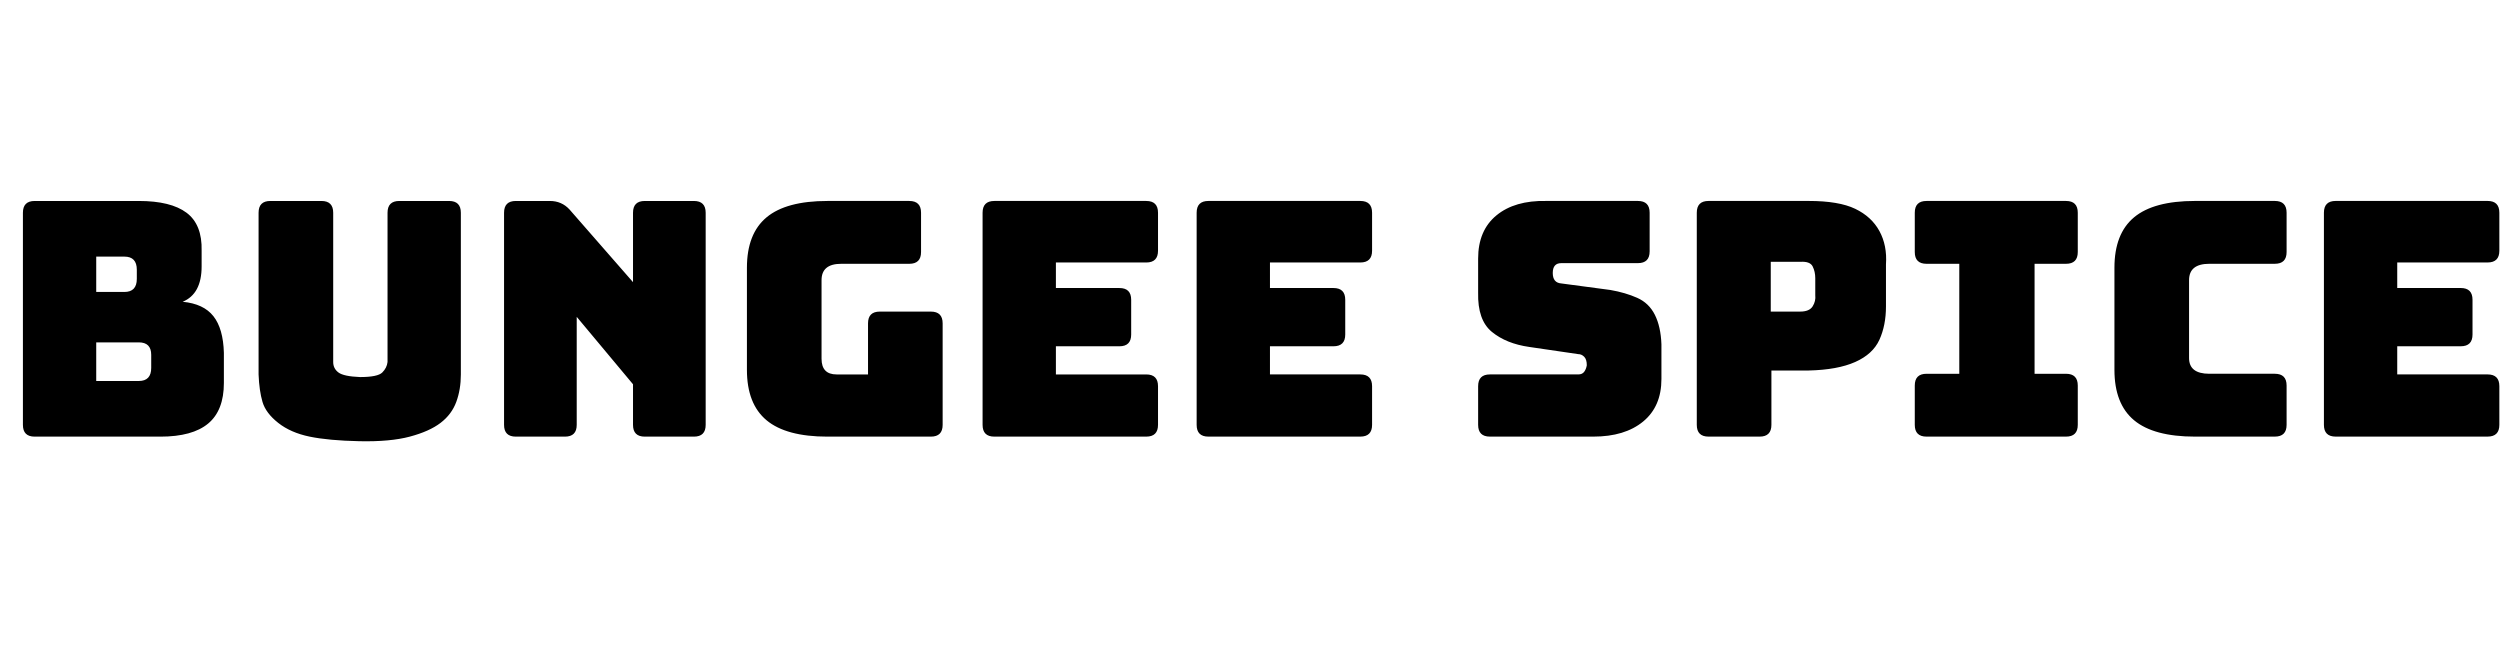 <svg id="fnt-Bungee Spice" viewBox="0 0 3819 1000" xmlns="http://www.w3.org/2000/svg"><path id="bungee-spice" class="f" d="M245 667h-192q-18 0-18-18v-324q0-18 18-18h159q49 0 73 18t23 58v24q0 42-29 54 32 3 47 22t16 56v46q0 42-24 62t-73 20m-33-144h-65v59h65q19 0 19-20v-20q0-19-19-19m-22-131h-43v54h43q19 0 19-20v-14q0-20-19-20m514-67v247q0 23-7 42t-24 32-47 21-77 7-76-7-48-21-24-32-6-42v-247q0-18 18-18h78q18 0 18 18v228q0 10 8 16t33 7q27 0 34-7t8-16v-228q0-18 18-18h76q18 0 18 18m159 342h-75q-18 0-18-18v-324q0-18 18-18h52q18 0 30 13l97 111v-106q0-18 18-18h75q18 0 18 18v324q0 18-18 18h-75q-18 0-18-18v-62l-86-103v165q0 18-18 18m559 0h-158q-63 0-93-25t-30-77v-156q0-52 30-77t93-25h125q18 0 18 18v60q0 18-18 18h-104q-30 0-30 25v120q0 24 23 24h48v-78q0-18 18-18h78q18 0 18 18v155q0 18-18 18m329 0h-232q-18 0-18-18v-324q0-18 18-18h232q18 0 18 18v58q0 18-18 18h-138v39h97q18 0 18 18v53q0 18-18 18h-97v43h138q18 0 18 18v59q0 18-18 18m327 0h-232q-18 0-18-18v-324q0-18 18-18h232q18 0 18 18v58q0 18-18 18h-138v39h97q18 0 18 18v53q0 18-18 18h-97v43h138q18 0 18 18v59q0 18-18 18m356 0h-158q-18 0-18-18v-59q0-18 18-18h135q6 0 9-4t4-10q0-9-4-13t-9-4l-75-11q-35-5-57-23t-21-60v-52q0-43 28-66t76-22h140q18 0 18 18v59q0 18-18 18h-117q-13 0-13 15 0 15 13 16l75 10q23 4 41 12t27 26 10 45v53q0 42-28 65t-76 23m254 0h-78q-18 0-18-18v-324q0-18 18-18h153q46 0 71 12t37 34 10 51v64q0 29-10 51t-37 34-71 13h-57v83q0 18-18 18m62-267h-45v76h45q14 0 19-8t4-17v-26q0-10-4-18t-19-7m406 267h-213q-18 0-18-18v-60q0-18 18-18h50v-168h-50q-18 0-18-18v-60q0-18 18-18h213q18 0 18 18v60q0 18-18 18h-48v168h48q18 0 18 18v60q0 18-18 18m319 0h-122q-63 0-93-25t-30-77v-156q0-52 30-77t93-25h122q18 0 18 18v60q0 18-18 18h-100q-31 0-31 25v119q0 24 31 24h100q18 0 18 18v60q0 18-18 18m325 0h-232q-18 0-18-18v-324q0-18 18-18h232q18 0 18 18v58q0 18-18 18h-138v39h97q18 0 18 18v53q0 18-18 18h-97v43h138q18 0 18 18v59q0 18-18 18" />
</svg>